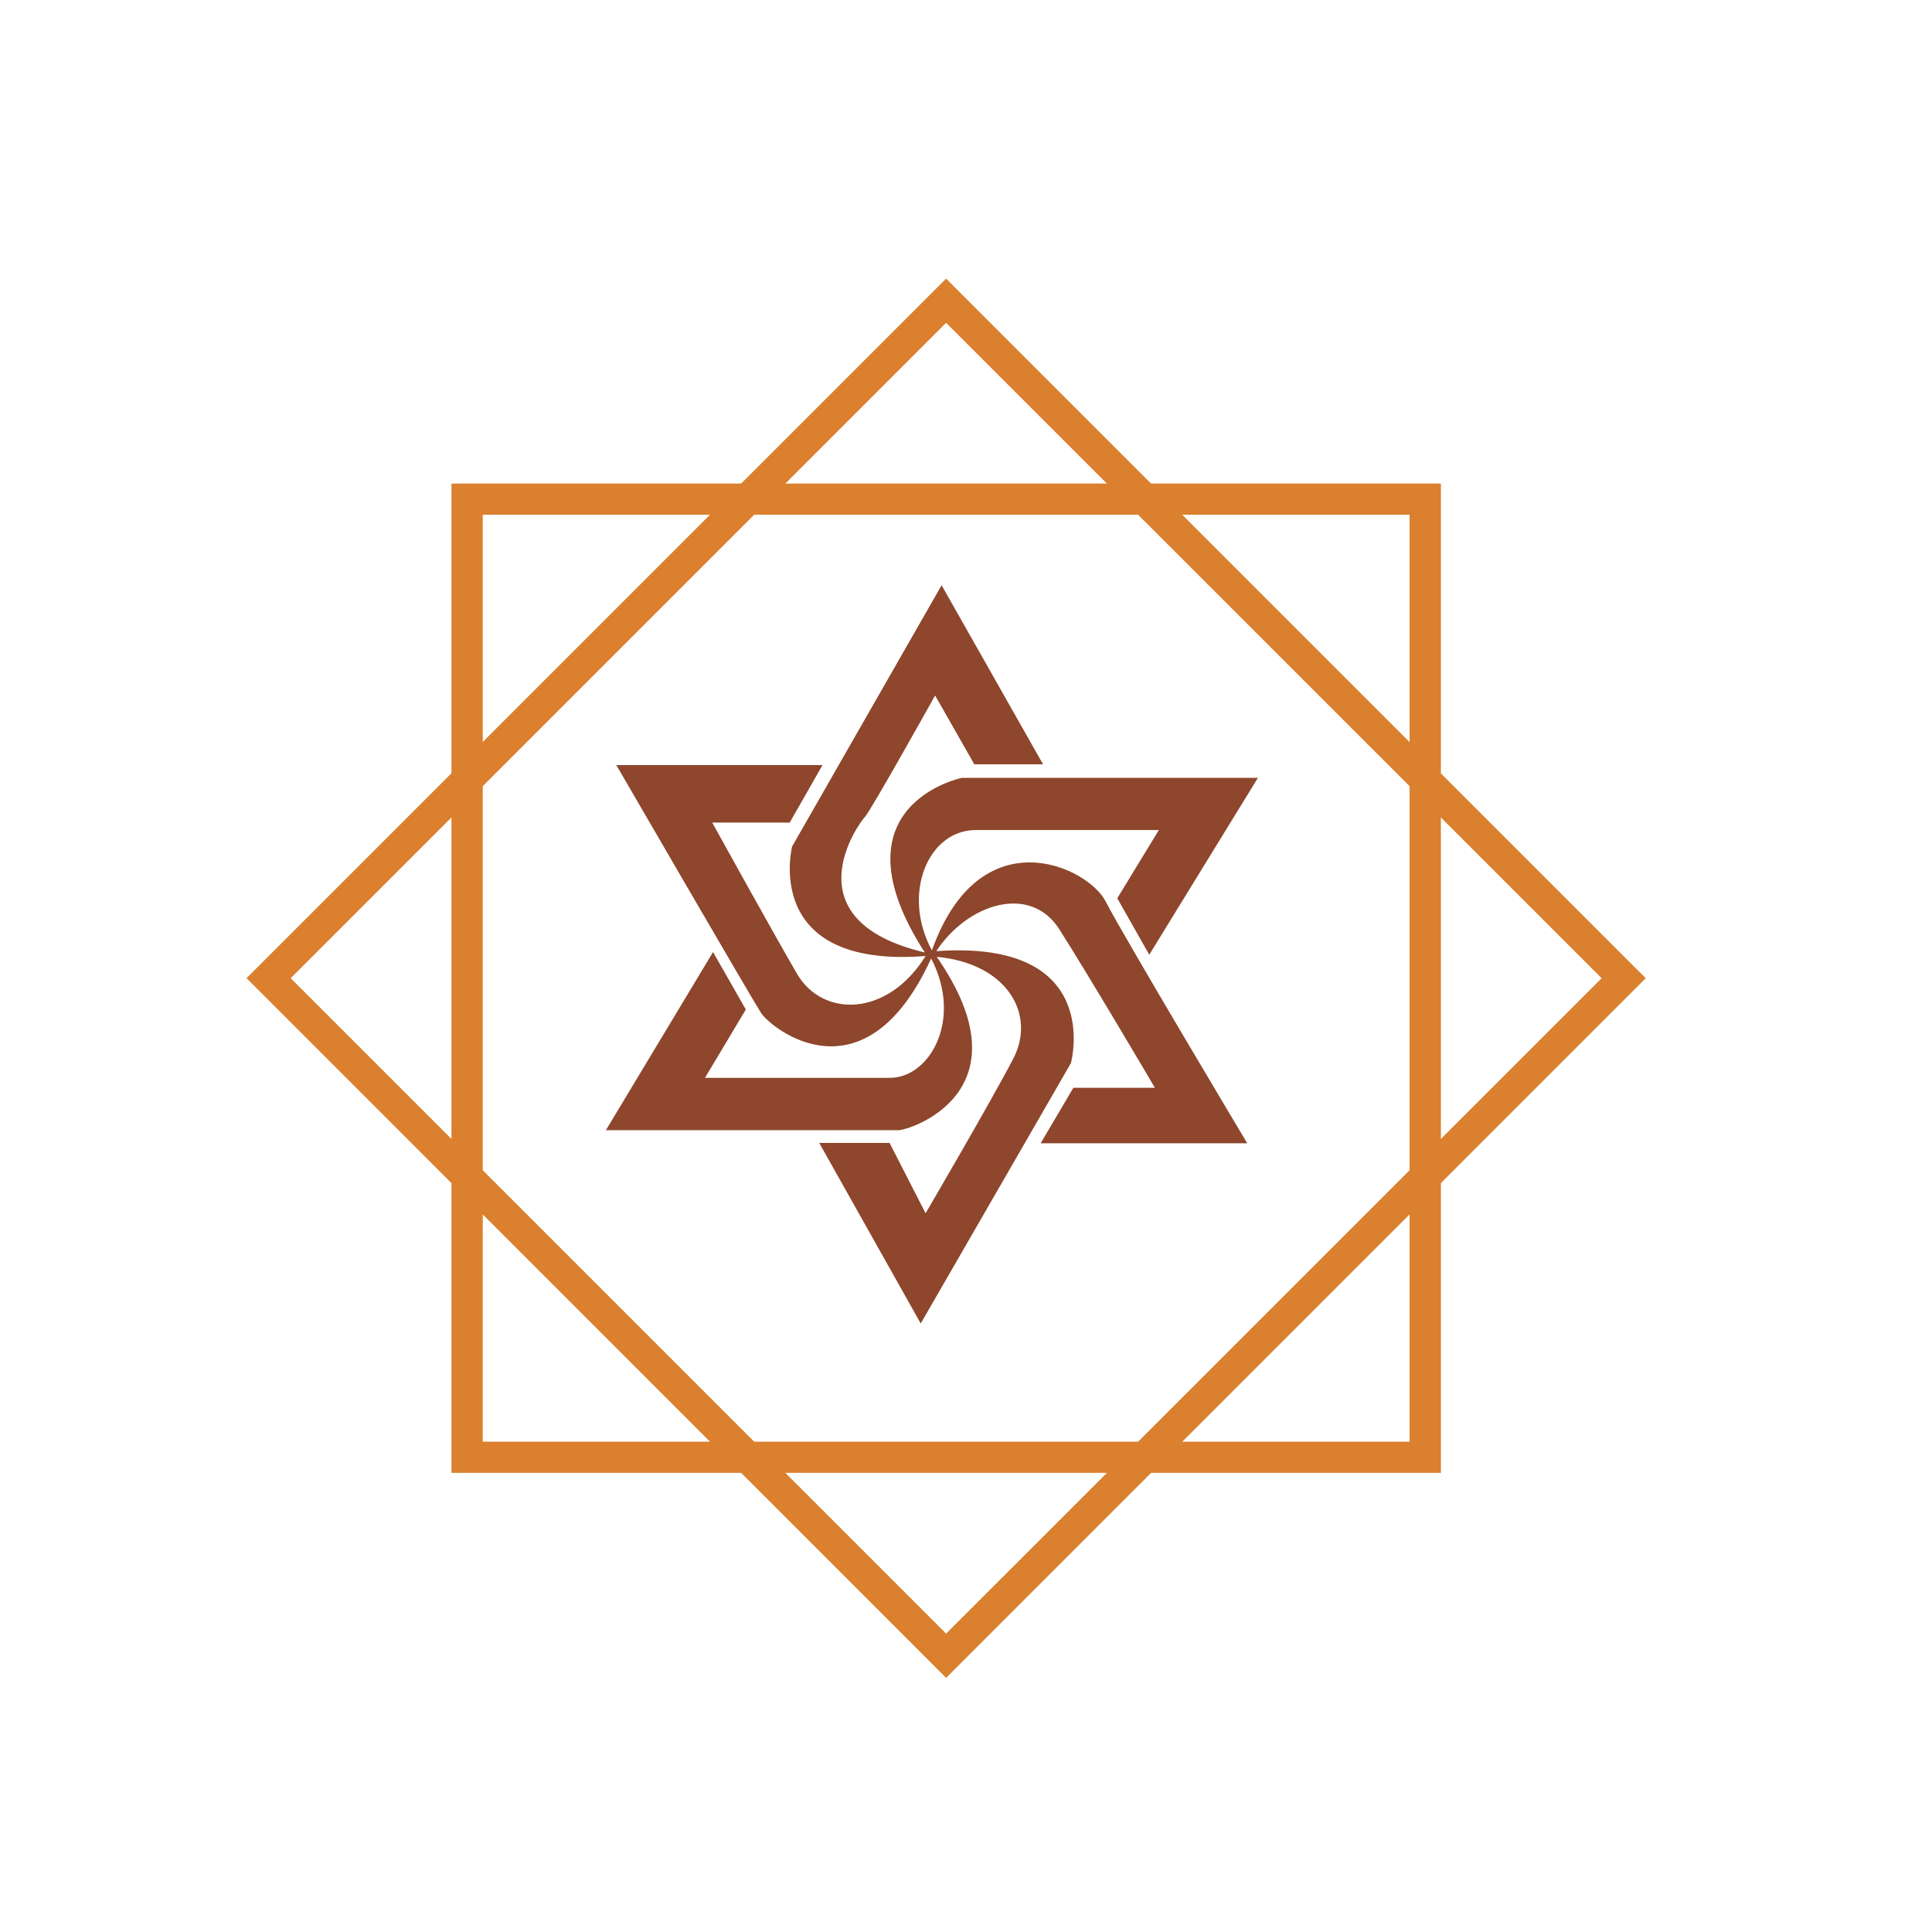 <?xml version="1.0" encoding="iso-8859-1"?>
<!-- Generator: Adobe Illustrator 13.0.0, SVG Export Plug-In . SVG Version: 6.00 Build 14948)  -->
<!DOCTYPE svg PUBLIC "-//W3C//DTD SVG 1.1//EN" "http://www.w3.org/Graphics/SVG/1.1/DTD/svg11.dtd">
<svg version="1.1" id="Layer_1" xmlns="http://www.w3.org/2000/svg" xmlns:xlink="http://www.w3.org/1999/xlink" x="0px" y="0px"
	 width="100px" height="100px" viewBox="0 0 100 100" enable-background="new 0 0 100 100" xml:space="preserve">
<g>
	<path fill="#8E462C" d="M53.864,59.176h10.693c0,0-6.393-10.697-7.33-12.519c-0.938-1.818-6.507-4.411-8.993,2.536
		c-1.594-2.973-0.163-6.229,2.262-6.229c2.426,0,9.486,0,9.486,0l-2.152,3.53l1.655,2.923l5.625-9.156H49.784
		c0,0-6.84,1.408-1.917,9.038c-7.076-1.678-3.394-6.723-3.102-7.011c0.289-0.289,3.637-6.29,3.637-6.29l2.027,3.561h3.558
		l-5.25-9.267L41,43.813c0,0-1.613,6.332,6.909,5.671c-1.989,3.186-5.337,3.186-6.662,0.911c-1.321-2.277-4.384-7.82-4.384-7.82
		h4.013l1.697-2.976H31.9c0,0,6.97,12.015,7.486,12.823c0.516,0.801,5.356,4.729,8.811-2.813c1.655,3.185-0.083,6.179-2.129,6.179
		c-2.38,0-9.578,0-9.578,0l2.114-3.537l-1.697-2.972l-5.546,9.22c0,0,14.539,0,15.139,0s6.821-2.004,1.985-8.974
		c3.705,0.353,5.128,3.018,3.971,5.253c-1.157,2.229-4.548,8.021-4.548,8.021l-1.864-3.641h-3.64l5.253,9.346l7.774-13.479
		c0,0,1.762-6.412-6.969-5.793c1.636-2.482,4.859-3.473,6.351-1.158c1.487,2.319,4.966,8.23,4.966,8.23h-4.222L53.864,59.176z"/>
	<g>
		<g>
			<path fill="#DA802E" d="M23.367,76.235V25.03H74.58v50.396v0.809H23.367L23.367,76.235z M73.768,75.427v-0.805V75.427
				L73.768,75.427z M24.988,74.622h47.971V26.64H24.988V74.622L24.988,74.622z"/>
		</g>
		<g>
			<path fill="#DA802E" d="M12.761,50.631l36.21-36.21l35.641,35.641l-0.569,0.569l0.569-0.569l0.573,0.569L48.971,86.846
				L12.761,50.631L12.761,50.631z M15.046,50.631l33.925,33.926L82.9,50.631L48.971,16.709L15.046,50.631L15.046,50.631z"/>
		</g>
	</g>
</g>
</svg>
